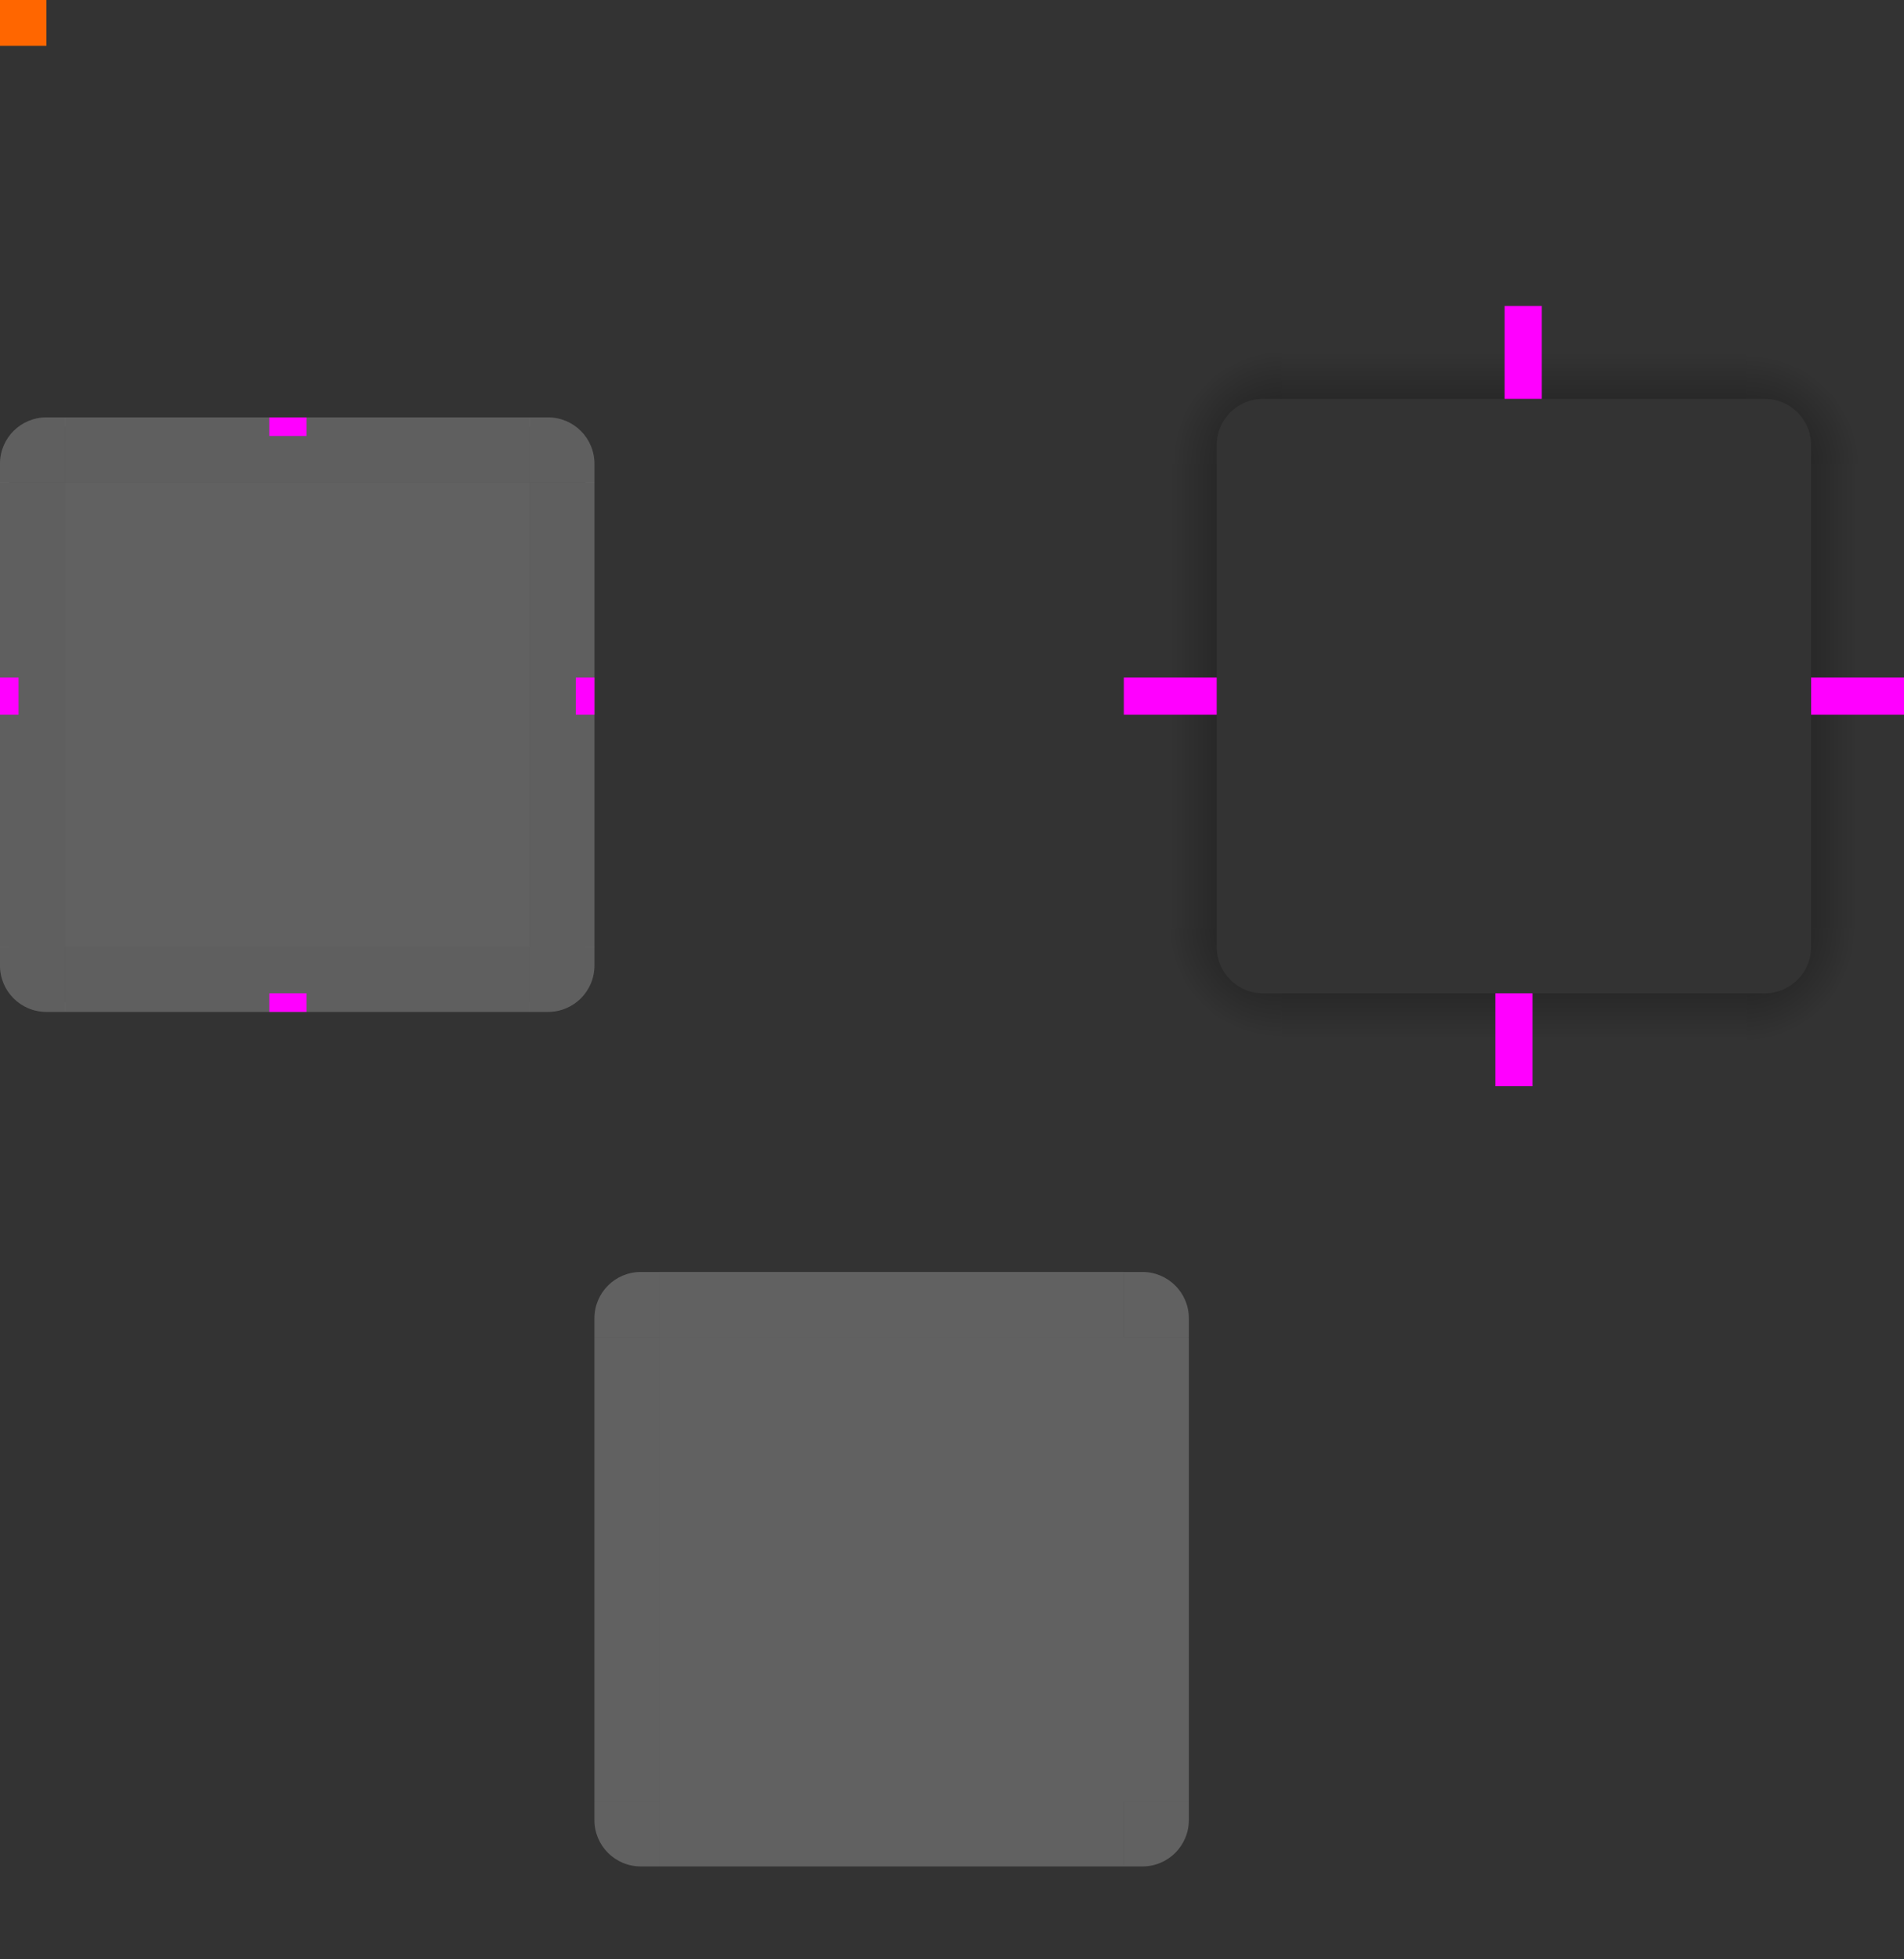 <?xml version="1.0" encoding="UTF-8" standalone="no"?>
<!-- Created with Inkscape (http://www.inkscape.org/) -->

<svg
   xmlns:dc="http://purl.org/dc/elements/1.1/"
   xmlns:cc="http://creativecommons.org/ns#"
   xmlns:rdf="http://www.w3.org/1999/02/22-rdf-syntax-ns#"
   xmlns:svg="http://www.w3.org/2000/svg"
   xmlns="http://www.w3.org/2000/svg"
   xmlns:xlink="http://www.w3.org/1999/xlink"
   xmlns:sodipodi="http://sodipodi.sourceforge.net/DTD/sodipodi-0.dtd"
   xmlns:inkscape="http://www.inkscape.org/namespaces/inkscape"
   width="205"
   height="210.939"
   id="svg3642"
   sodipodi:version="0.32"
   inkscape:version="0.91 r13725"
   sodipodi:docname="panel-background.svgz"
   inkscape:output_extension="org.inkscape.output.svgz.inkscape"
   version="1.0">
  <rect width="100%" height="100%" fill="#333333" stroke="none"/>
  <sodipodi:namedview
     id="base"
     pagecolor="#7e7e7e"
     bordercolor="#666666"
     borderopacity="1.0"
     inkscape:pageopacity="0"
     inkscape:pageshadow="2"
     inkscape:zoom="5.7841335"
     inkscape:cx="90.787286"
     inkscape:cy="49.46211"
     inkscape:current-layer="layer1"
     showgrid="false"
     inkscape:grid-bbox="true"
     inkscape:document-units="px"
     inkscape:window-width="1384"
     inkscape:window-height="871"
     inkscape:window-x="56"
     inkscape:window-y="0"
     width="148px"
     height="148px"
     objecttolerance="23"
     gridtolerance="10"
     guidetolerance="25"
     showguides="true"
     inkscape:guide-bbox="true"
     inkscape:window-maximized="1"
     fit-margin-top="0"
     fit-margin-left="0"
     fit-margin-right="0"
     fit-margin-bottom="0"
     inkscape:snap-bbox="true"
     inkscape:showpageshadow="false"
     inkscape:bbox-nodes="true">
    <inkscape:grid
       enabled="true"
       visible="true"
       id="grid3357"
       type="xygrid"
       empspacing="5"
       snapvisiblegridlinesonly="true"
       originx="-180"
       originy="272" />
    <inkscape:grid
       type="xygrid"
       id="grid4035"
       empspacing="5"
       visible="true"
       enabled="true"
       snapvisiblegridlinesonly="true"
       originx="-180"
       originy="272" />
  </sodipodi:namedview>
  <defs
     id="defs3644">
    <radialGradient
       inkscape:collect="always"
       xlink:href="#linearGradient4465"
       id="radialGradient4263"
       gradientUnits="userSpaceOnUse"
       gradientTransform="matrix(-1.412,-9.899721e-6,9.8996845e-6,-1.412,1710.17,1585.166)"
       cx="984"
       cy="905.362"
       fx="984"
       fy="905.362"
       r="8.5" />
    <linearGradient
       id="linearGradient4465"
       inkscape:collect="always">
      <stop
         id="stop4467"
         offset="0"
         style="stop-color:#000000;stop-opacity:0.51" />
      <stop
         id="stop4469"
         offset="1"
         style="stop-color:#000000;stop-opacity:0;" />
    </linearGradient>
    <linearGradient
       inkscape:collect="always"
       xlink:href="#linearGradient4465"
       id="linearGradient4259"
       gradientUnits="userSpaceOnUse"
       gradientTransform="matrix(0.714,0,0,1,-317.714,1250.362)"
       x1="83.6"
       y1="-969.362"
       x2="83.6"
       y2="-957.362" />
    <radialGradient
       inkscape:collect="always"
       xlink:href="#linearGradient4465"
       id="radialGradient3382"
       gradientUnits="userSpaceOnUse"
       gradientTransform="matrix(7.8257357e-6,1.412,-1.412,7.8257123e-6,1649.152,-1082.19)"
       cx="984"
       cy="905.362"
       fx="984"
       fy="905.362"
       r="8.5" />
    <linearGradient
       inkscape:collect="always"
       xlink:href="#linearGradient4465"
       id="linearGradient4452"
       x1="-260"
       y1="281"
       x2="-260"
       y2="293"
       gradientUnits="userSpaceOnUse" />
    <radialGradient
       inkscape:collect="always"
       xlink:href="#linearGradient4465"
       id="radialGradient4255"
       gradientUnits="userSpaceOnUse"
       gradientTransform="matrix(1.412,5.5406049e-6,-5.5406032e-6,1.412,-1016.625,-1022.697)"
       cx="982.909"
       cy="906.453"
       fx="982.909"
       fy="906.453"
       r="8.5" />
    <radialGradient
       inkscape:collect="always"
       xlink:href="#linearGradient4465"
       id="radialGradient4275"
       gradientUnits="userSpaceOnUse"
       gradientTransform="matrix(-1.6187099e-5,-1.412,1.412,-1.618734e-5,-957.154,1646.183)"
       cx="984"
       cy="905.362"
       fx="984"
       fy="905.362"
       r="8.5" />
    <linearGradient
       inkscape:collect="always"
       xlink:href="#linearGradient4465"
       id="linearGradient4385"
       gradientUnits="userSpaceOnUse"
       gradientTransform="matrix(0.714,0,0,1,-317.714,1250.362)"
       x1="83.6"
       y1="-969.362"
       x2="83.6"
       y2="-957.362" />
    <linearGradient
       inkscape:collect="always"
       xlink:href="#linearGradient4465"
       id="linearGradient4387"
       gradientUnits="userSpaceOnUse"
       gradientTransform="matrix(0.714,0,0,1,-317.714,1250.362)"
       x1="83.6"
       y1="-969.362"
       x2="83.6"
       y2="-957.362" />
  </defs>
  <g
     inkscape:groupmode="layer"
     inkscape:label="Layer 1"
     id="layer1"
     transform="translate(-183,-207.061)">
    <path
       sodipodi:nodetypes="ccsscccc"
       inkscape:connector-curvature="0"
       id="shadow-topleft"
       d="m 304,257 h 10 v -2 c 0,-2.77 2.23,-5 5,-5 h 2 v -10 h -17 z"
       style="opacity:1;fill:url(#radialGradient4275);fill-opacity:1;stroke:none" />
    <g
       transform="matrix(-1,0,0,1,602,-5.0862305e-5)"
       id="shadow-left">
      <rect
         style="opacity:1;fill:url(#linearGradient4385);fill-opacity:1;stroke:none"
         id="rect4267"
         width="50"
         height="10"
         x="-307"
         y="288"
         transform="rotate(-90)" />
      <rect
         transform="translate(3,2)"
         y="257"
         x="278"
         height="1"
         width="7"
         id="rect4269"
         style="fill:#3498db;fill-opacity:0" />
    </g>
    <path
       sodipodi:nodetypes="ccsscccc"
       inkscape:connector-curvature="0"
       id="shadow-bottomright"
       d="m 388,307 h -10 v 2 c 0,2.77 -2.23,5 -5,5 h -2 v 10 h 17 z"
       style="opacity:1;fill:url(#radialGradient3382);fill-opacity:1;stroke:none" />
    <g
       id="shadow-bottom"
       transform="rotate(90,301,327)">
      <rect
         style="opacity:1;fill:url(#linearGradient4387);fill-opacity:1;stroke:none"
         id="rect3389"
         width="50"
         height="10"
         x="-307"
         y="288"
         transform="rotate(-90)" />
      <rect
         transform="translate(3,2)"
         y="257"
         x="278"
         height="1"
         width="7"
         id="rect4241"
         style="fill:#3498db;fill-opacity:0" />
    </g>
    <g
       id="shadow-right"
       transform="translate(90,-5.0862305e-5)">
      <rect
         transform="rotate(-90)"
         y="288"
         x="-307"
         height="10"
         width="50"
         id="rect4251"
         style="opacity:1;fill:url(#linearGradient4452);fill-opacity:1;stroke:none" />
      <rect
         style="fill:#3498db;fill-opacity:0"
         id="rect4253"
         width="7"
         height="1"
         x="278"
         y="257"
         transform="translate(3,2)" />
    </g>
    <g
       transform="matrix(0,-1,-1,0,628,538)"
       id="shadow-top">
      <rect
         transform="rotate(-90)"
         y="288"
         x="-307"
         height="10"
         width="50"
         id="rect4279"
         style="opacity:1;fill:url(#linearGradient4259);fill-opacity:1;stroke:none" />
      <rect
         style="fill:#3498db;fill-opacity:0"
         id="rect4281"
         width="7"
         height="1"
         x="278"
         y="257"
         transform="translate(3,2)" />
    </g>
    <path
       style="opacity:1;fill:url(#radialGradient4255);fill-opacity:1;stroke:none"
       d="m 371,240 v 10 h 2 c 2.77,0 5,2.23 5,5 v 2 h 10 v -17 z"
       id="shadow-topright"
       inkscape:connector-curvature="0"
       sodipodi:nodetypes="ccsscccc" />
    <path
       style="opacity:1;fill:url(#radialGradient4263);fill-opacity:1;stroke:none"
       d="m 321,324 v -10 h -2 c -2.77,0 -5,-2.23 -5,-5 v -2 h -10 v 17 z"
       id="shadow-bottomleft"
       inkscape:connector-curvature="0"
       sodipodi:nodetypes="ccsscccc" />
    <rect
       style="opacity:0.23;fill:#ffffff;fill-opacity:1;stroke:none"
       id="center"
       width="50"
       height="50"
       x="190"
       y="259"
       inkscape:label="#rect4430" />
    <g
       id="topleft"
       inkscape:label="#g4524"
       style="opacity:0.23;fill:#ffffff">
      <path
         sodipodi:nodetypes="cccssc"
         inkscape:connector-curvature="0"
         id="path4428"
         d="m 190,252 v 7 h -7 v -2 c 0,-2.77 2.23,-5 5,-5 z"
         style="opacity:0.94;fill:#ffffff;fill-opacity:1;stroke:none" />
      <path
         sodipodi:nodetypes="ssccssccs"
         inkscape:connector-curvature="0"
         id="path4497"
         d="m 188,252 c -2.77,0 -5,2.23 -5,5 v 2 h 1 v -1 c 0,-3 2,-5 5,-5 h 1 v -1 z"
         style="opacity:0.3;fill:#ffffff;fill-opacity:1;stroke:none" />
    </g>
    <g
       id="left"
       inkscape:label="#g4520"
       style="opacity:0.23;fill:#ffffff">
      <path
         style="opacity:0.94;fill:#ffffff;fill-opacity:1;stroke:none"
         d="m 183,259 v 50 l 7,10e-6 v -50 z"
         id="path4418"
         inkscape:connector-curvature="0"
         sodipodi:nodetypes="ccccc" />
      <path
         id="path4502"
         d="m 183,259 v 50 h 1 v -50 z"
         style="opacity:0.3;fill:#ffffff;fill-opacity:1;stroke:none"
         inkscape:connector-curvature="0" />
    </g>
    <g
       id="right"
       inkscape:label="#g4504"
       style="opacity:0.23;fill:#ffffff">
      <path
         sodipodi:nodetypes="ccccc"
         inkscape:connector-curvature="0"
         id="path4396"
         d="m 247,259 v 50 l -7,10e-6 v -50 z"
         style="opacity:0.94;fill:#ffffff;fill-opacity:1;stroke:none" />
      <path
         inkscape:connector-curvature="0"
         style="opacity:0.3;fill:#ffffff;fill-opacity:1;stroke:none"
         d="m 246,309 h 1 v -50 h -1 z"
         id="path4507" />
    </g>
    <g
       id="bottomleft"
       inkscape:label="#g4516"
       style="opacity:0.23;fill:#ffffff">
      <path
         style="opacity:0.94;fill:#ffffff;fill-opacity:1;stroke:none"
         d="m 190,316 v -7 h -7 v 2 c 0,2.77 2.23,5 5,5 z"
         id="path4414"
         inkscape:connector-curvature="0"
         sodipodi:nodetypes="cccssc" />
      <path
         style="opacity:0.3;fill:#ffffff;fill-opacity:1;stroke:none"
         d="m 183,311 c 0,2.77 2.23,5 5,5 h 2 v -1 h -1 c -3,0 -5,-2 -5,-5 v -1 h -1 z"
         id="path4509"
         inkscape:connector-curvature="0"
         sodipodi:nodetypes="ssccssccs" />
    </g>
    <g
       id="bottom"
       inkscape:label="#g4512"
       style="opacity:0.23;fill:#ffffff">
      <path
         sodipodi:nodetypes="ccccc"
         inkscape:connector-curvature="0"
         id="path4404"
         d="M 190,316 H 240 v -7 h -50 z"
         style="opacity:0.94;fill:#ffffff;fill-opacity:1;stroke:none" />
      <path
         inkscape:connector-curvature="0"
         style="opacity:0.3;fill:#ffffff;fill-opacity:1;stroke:none"
         d="m 190,316 h 50 v -1 h -50 z"
         id="path4511" />
    </g>
    <g
       id="bottomright"
       inkscape:label="#g4508"
       style="opacity:0.23;fill:#ffffff">
      <path
         sodipodi:nodetypes="cccssc"
         inkscape:connector-curvature="0"
         id="path4392"
         d="m 240,316 v -7 h 7 v 2 c 0,2.77 -2.23,5 -5,5 z"
         style="opacity:0.94;fill:#ffffff;fill-opacity:1;stroke:none" />
      <path
         sodipodi:nodetypes="ssccssccs"
         inkscape:connector-curvature="0"
         id="path4513"
         d="m 247,311 c 0,2.77 -2.23,5 -5,5 h -2 v -1 h 1 c 3,0 5,-2 5,-5 v -1 h 1 z"
         style="opacity:0.3;fill:#ffffff;fill-opacity:1;stroke:none" />
    </g>
    <g
       id="topright"
       inkscape:label="#g4500"
       style="opacity:0.23;fill:#ffffff">
      <path
         style="opacity:0.94;fill:#ffffff;fill-opacity:1;stroke:none"
         d="m 240,252 v 7 h 7 v -2 c 0,-2.77 -2.23,-5 -5,-5 z"
         id="path4378"
         inkscape:connector-curvature="0"
         sodipodi:nodetypes="cccssc" />
      <path
         style="opacity:0.3;fill:#ffffff;fill-opacity:1;stroke:none"
         d="m 242,252 c 2.77,0 5,2.23 5,5 v 2 h -1 v -1 c 0,-3 -2,-5 -5,-5 h -1 v -1 z"
         id="path4515"
         inkscape:connector-curvature="0"
         sodipodi:nodetypes="ssccssccs" />
    </g>
    <g
       id="top"
       inkscape:label="#g4496"
       style="opacity:0.23;fill:#ffffff">
      <path
         style="opacity:0.94;fill:#ffffff;fill-opacity:1;stroke:none"
         d="M 190,252 H 240 v 7 h -50 z"
         id="path4382"
         inkscape:connector-curvature="0"
         sodipodi:nodetypes="ccccc" />
      <path
         id="path4492"
         d="m 190,252 v 1 h 50 v -1 z"
         style="opacity:0.3;fill:#ffffff;fill-opacity:1;stroke:none"
         inkscape:connector-curvature="0" />
    </g>
    <g
       style="fill:#000000;fill-opacity:0"
       id="shadow-center"
       inkscape:export-filename="/home/diau/svn/playground-plasma/desktoptheme/air/widgets/image2579.png"
       inkscape:export-xdpi="90"
       inkscape:export-ydpi="90"
       transform="matrix(0.316,0,0,0.316,-68.272,212.337)">
      <path
         sodipodi:nodetypes="ccccc"
         id="path3642"
         d="m -6,-7.999 v 62 H 56 v -62 z"
         style="fill:#000000;fill-opacity:0;stroke:none"
         inkscape:connector-curvature="0" />
    </g>
    <rect
       style="opacity:1;fill:#ff00ff;fill-opacity:1;stroke:none"
       id="shadow-hint-right-margin"
       width="10"
       height="4"
       x="378"
       y="280" />
    <rect
       y="314"
       x="344"
       height="10"
       width="4"
       id="shadow-hint-bottom-margin"
       style="opacity:1;fill:#ff00ff;fill-opacity:1;stroke:none" />
    <rect
       y="280"
       x="304"
       height="4"
       width="10"
       id="shadow-hint-left-margin"
       style="opacity:1;fill:#ff00ff;fill-opacity:1;stroke:none" />
    <rect
       style="opacity:1;fill:#ff00ff;fill-opacity:1;stroke:none"
       id="shadow-hint-top-margin"
       width="4"
       height="10"
       x="345"
       y="240" />
    <rect
       y="252"
       x="212"
       height="2"
       width="4"
       id="hint-top-margin"
       style="opacity:1;fill:#ff00ff;fill-opacity:1;stroke:none" />
    <rect
       style="opacity:1;fill:#ff00ff;fill-opacity:1;stroke:none"
       id="hint-bottom-margin"
       width="4"
       height="2"
       x="212"
       y="314" />
    <rect
       style="opacity:1;fill:#ff00ff;fill-opacity:1;stroke:none"
       id="hint-left-margin"
       width="2"
       height="4"
       x="183"
       y="280" />
    <rect
       y="280"
       x="245"
       height="4"
       width="2"
       id="hint-right-margin"
       style="opacity:1;fill:#ff00ff;fill-opacity:1;stroke:none" />
    <rect
       y="351"
       x="254"
       height="50"
       width="50"
       id="mask-center"
       style="fill:#ffffff;fill-opacity:1;stroke:none;opacity:0.23" />
    <g
       id="mask-topright"
       inkscape:label="#g4440"
       style="opacity:0.23;fill:#ffffff">
      <path
         sodipodi:nodetypes="cccssc"
         inkscape:connector-curvature="0"
         id="path4120"
         d="m 304,344 v 7 h 7 v -2 c 0,-2.77 -2.23,-5 -5,-5 z"
         style="fill:#ffffff;fill-opacity:1;stroke:none" />
      <rect
         y="343"
         x="308"
         height="4"
         width="4"
         id="rect4438"
         style="opacity:1;fill:#ffffff;fill-opacity:0;stroke:none;stroke-width:0.5;stroke-miterlimit:4;stroke-dasharray:none;stroke-opacity:1" />
    </g>
    <g
       id="mask-top"
       inkscape:label="#g4451"
       style="opacity:0.23;fill:#ffffff">
      <path
         sodipodi:nodetypes="ccccc"
         inkscape:connector-curvature="0"
         id="path4128"
         d="m 254,344 h 50 l 10e-6,7 h -50 z"
         style="fill:#ffffff;fill-opacity:1;stroke:none" />
      <path
         sodipodi:nodetypes="ccccc"
         inkscape:connector-curvature="0"
         id="path4134"
         d="m 254,350 h 50 v 1 h -50 z"
         style="fill:#ffffff;fill-opacity:0;stroke:none" />
      <rect
         y="343"
         x="300"
         height="1"
         width="1"
         id="rect4449"
         style="opacity:1;fill:#ffffff;fill-opacity:0;stroke:none;stroke-width:0.5;stroke-miterlimit:4;stroke-dasharray:none;stroke-opacity:1" />
    </g>
    <g
       id="mask-bottomright"
       transform="matrix(1,0,0,-1,0,752)"
       inkscape:label="#g4456"
       style="opacity:0.23;fill:#ffffff">
      <path
         style="fill:#ffffff;fill-opacity:1;stroke:none"
         d="m 304,344 v 7 h 7 v -2 c 0,-2.77 -2.23,-5 -5,-5 z"
         id="path4458"
         inkscape:connector-curvature="0"
         sodipodi:nodetypes="cccssc" />
      <rect
         style="opacity:1;fill:#ffffff;fill-opacity:0;stroke:none;stroke-width:0.5;stroke-miterlimit:4;stroke-dasharray:none;stroke-opacity:1"
         id="rect4460"
         width="4"
         height="4"
         x="308"
         y="343" />
    </g>
    <g
       id="mask-bottom"
       transform="matrix(1,0,0,-1,0,752)"
       inkscape:label="#g4462"
       style="opacity:0.23;fill:#ffffff">
      <path
         style="fill:#ffffff;fill-opacity:1;stroke:none"
         d="m 254,344 h 50 l 10e-6,7 h -50 z"
         id="path4464"
         inkscape:connector-curvature="0"
         sodipodi:nodetypes="ccccc" />
      <path
         style="fill:#ffffff;fill-opacity:0;stroke:none"
         d="m 254,350 h 50 v 1 h -50 z"
         id="path4466"
         inkscape:connector-curvature="0"
         sodipodi:nodetypes="ccccc" />
      <rect
         style="opacity:1;fill:#ffffff;fill-opacity:0;stroke:none;stroke-width:0.5;stroke-miterlimit:4;stroke-dasharray:none;stroke-opacity:1"
         id="rect4468"
         width="1"
         height="1"
         x="300"
         y="343" />
    </g>
    <g
       transform="rotate(180,279,376)"
       id="mask-bottomleft"
       inkscape:label="#g4470"
       style="opacity:0.23;fill:#ffffff">
      <path
         sodipodi:nodetypes="cccssc"
         inkscape:connector-curvature="0"
         id="path4472"
         d="m 304,344 v 7 h 7 v -2 c 0,-2.77 -2.23,-5 -5,-5 z"
         style="fill:#ffffff;fill-opacity:1;stroke:none" />
      <rect
         y="343"
         x="308"
         height="4"
         width="4"
         id="rect4474"
         style="opacity:1;fill:#ffffff;fill-opacity:0;stroke:none;stroke-width:0.5;stroke-miterlimit:4;stroke-dasharray:none;stroke-opacity:1" />
    </g>
    <g
       id="mask-right"
       transform="rotate(90,279,376)"
       inkscape:label="#g4476"
       style="opacity:0.23;fill:#ffffff">
      <path
         style="fill:#ffffff;fill-opacity:1;stroke:none"
         d="m 254,344 h 50 l 10e-6,7 h -50 z"
         id="path4478"
         inkscape:connector-curvature="0"
         sodipodi:nodetypes="ccccc" />
      <path
         style="fill:#ffffff;fill-opacity:0;stroke:none"
         d="m 254,350 h 50 v 1 h -50 z"
         id="path4480"
         inkscape:connector-curvature="0"
         sodipodi:nodetypes="ccccc" />
      <rect
         style="opacity:1;fill:#ffffff;fill-opacity:0;stroke:none;stroke-width:0.5;stroke-miterlimit:4;stroke-dasharray:none;stroke-opacity:1"
         id="rect4482"
         width="1"
         height="1"
         x="300"
         y="343" />
    </g>
    <g
       transform="matrix(0,1,1,0,-97,97)"
       id="mask-left"
       inkscape:label="#g4484"
       style="opacity:0.23;fill:#ffffff">
      <path
         sodipodi:nodetypes="ccccc"
         inkscape:connector-curvature="0"
         id="path4486"
         d="m 254,344 h 50 l 10e-6,7 h -50 z"
         style="fill:#ffffff;fill-opacity:1;stroke:none" />
      <path
         sodipodi:nodetypes="ccccc"
         inkscape:connector-curvature="0"
         id="path4488"
         d="m 254,350 h 50 v 1 h -50 z"
         style="fill:#ffffff;fill-opacity:0;stroke:none" />
      <rect
         y="343"
         x="300"
         height="1"
         width="1"
         id="rect4490"
         style="opacity:1;fill:#ffffff;fill-opacity:0;stroke:none;stroke-width:0.5;stroke-miterlimit:4;stroke-dasharray:none;stroke-opacity:1" />
    </g>
    <g
       id="mask-topleft"
       transform="matrix(-1,0,0,1,558,0)"
       inkscape:label="#g4492"
       style="opacity:0.23;fill:#ffffff">
      <path
         style="fill:#ffffff;fill-opacity:1;stroke:none"
         d="m 304,344 v 7 h 7 v -2 c 0,-2.77 -2.23,-5 -5,-5 z"
         id="path4494"
         inkscape:connector-curvature="0"
         sodipodi:nodetypes="cccssc" />
      <rect
         style="opacity:1;fill:#ffffff;fill-opacity:0;stroke:none;stroke-width:0.5;stroke-miterlimit:4;stroke-dasharray:none;stroke-opacity:1"
         id="rect4496"
         width="4"
         height="4"
         x="308"
         y="343" />
    </g>
    <rect
       style="opacity:1;fill:#ff6600;fill-opacity:1;stroke:none"
       id="hint-tile-center"
       width="5"
       height="5"
       x="183"
       y="207" />
  </g>
</svg>
